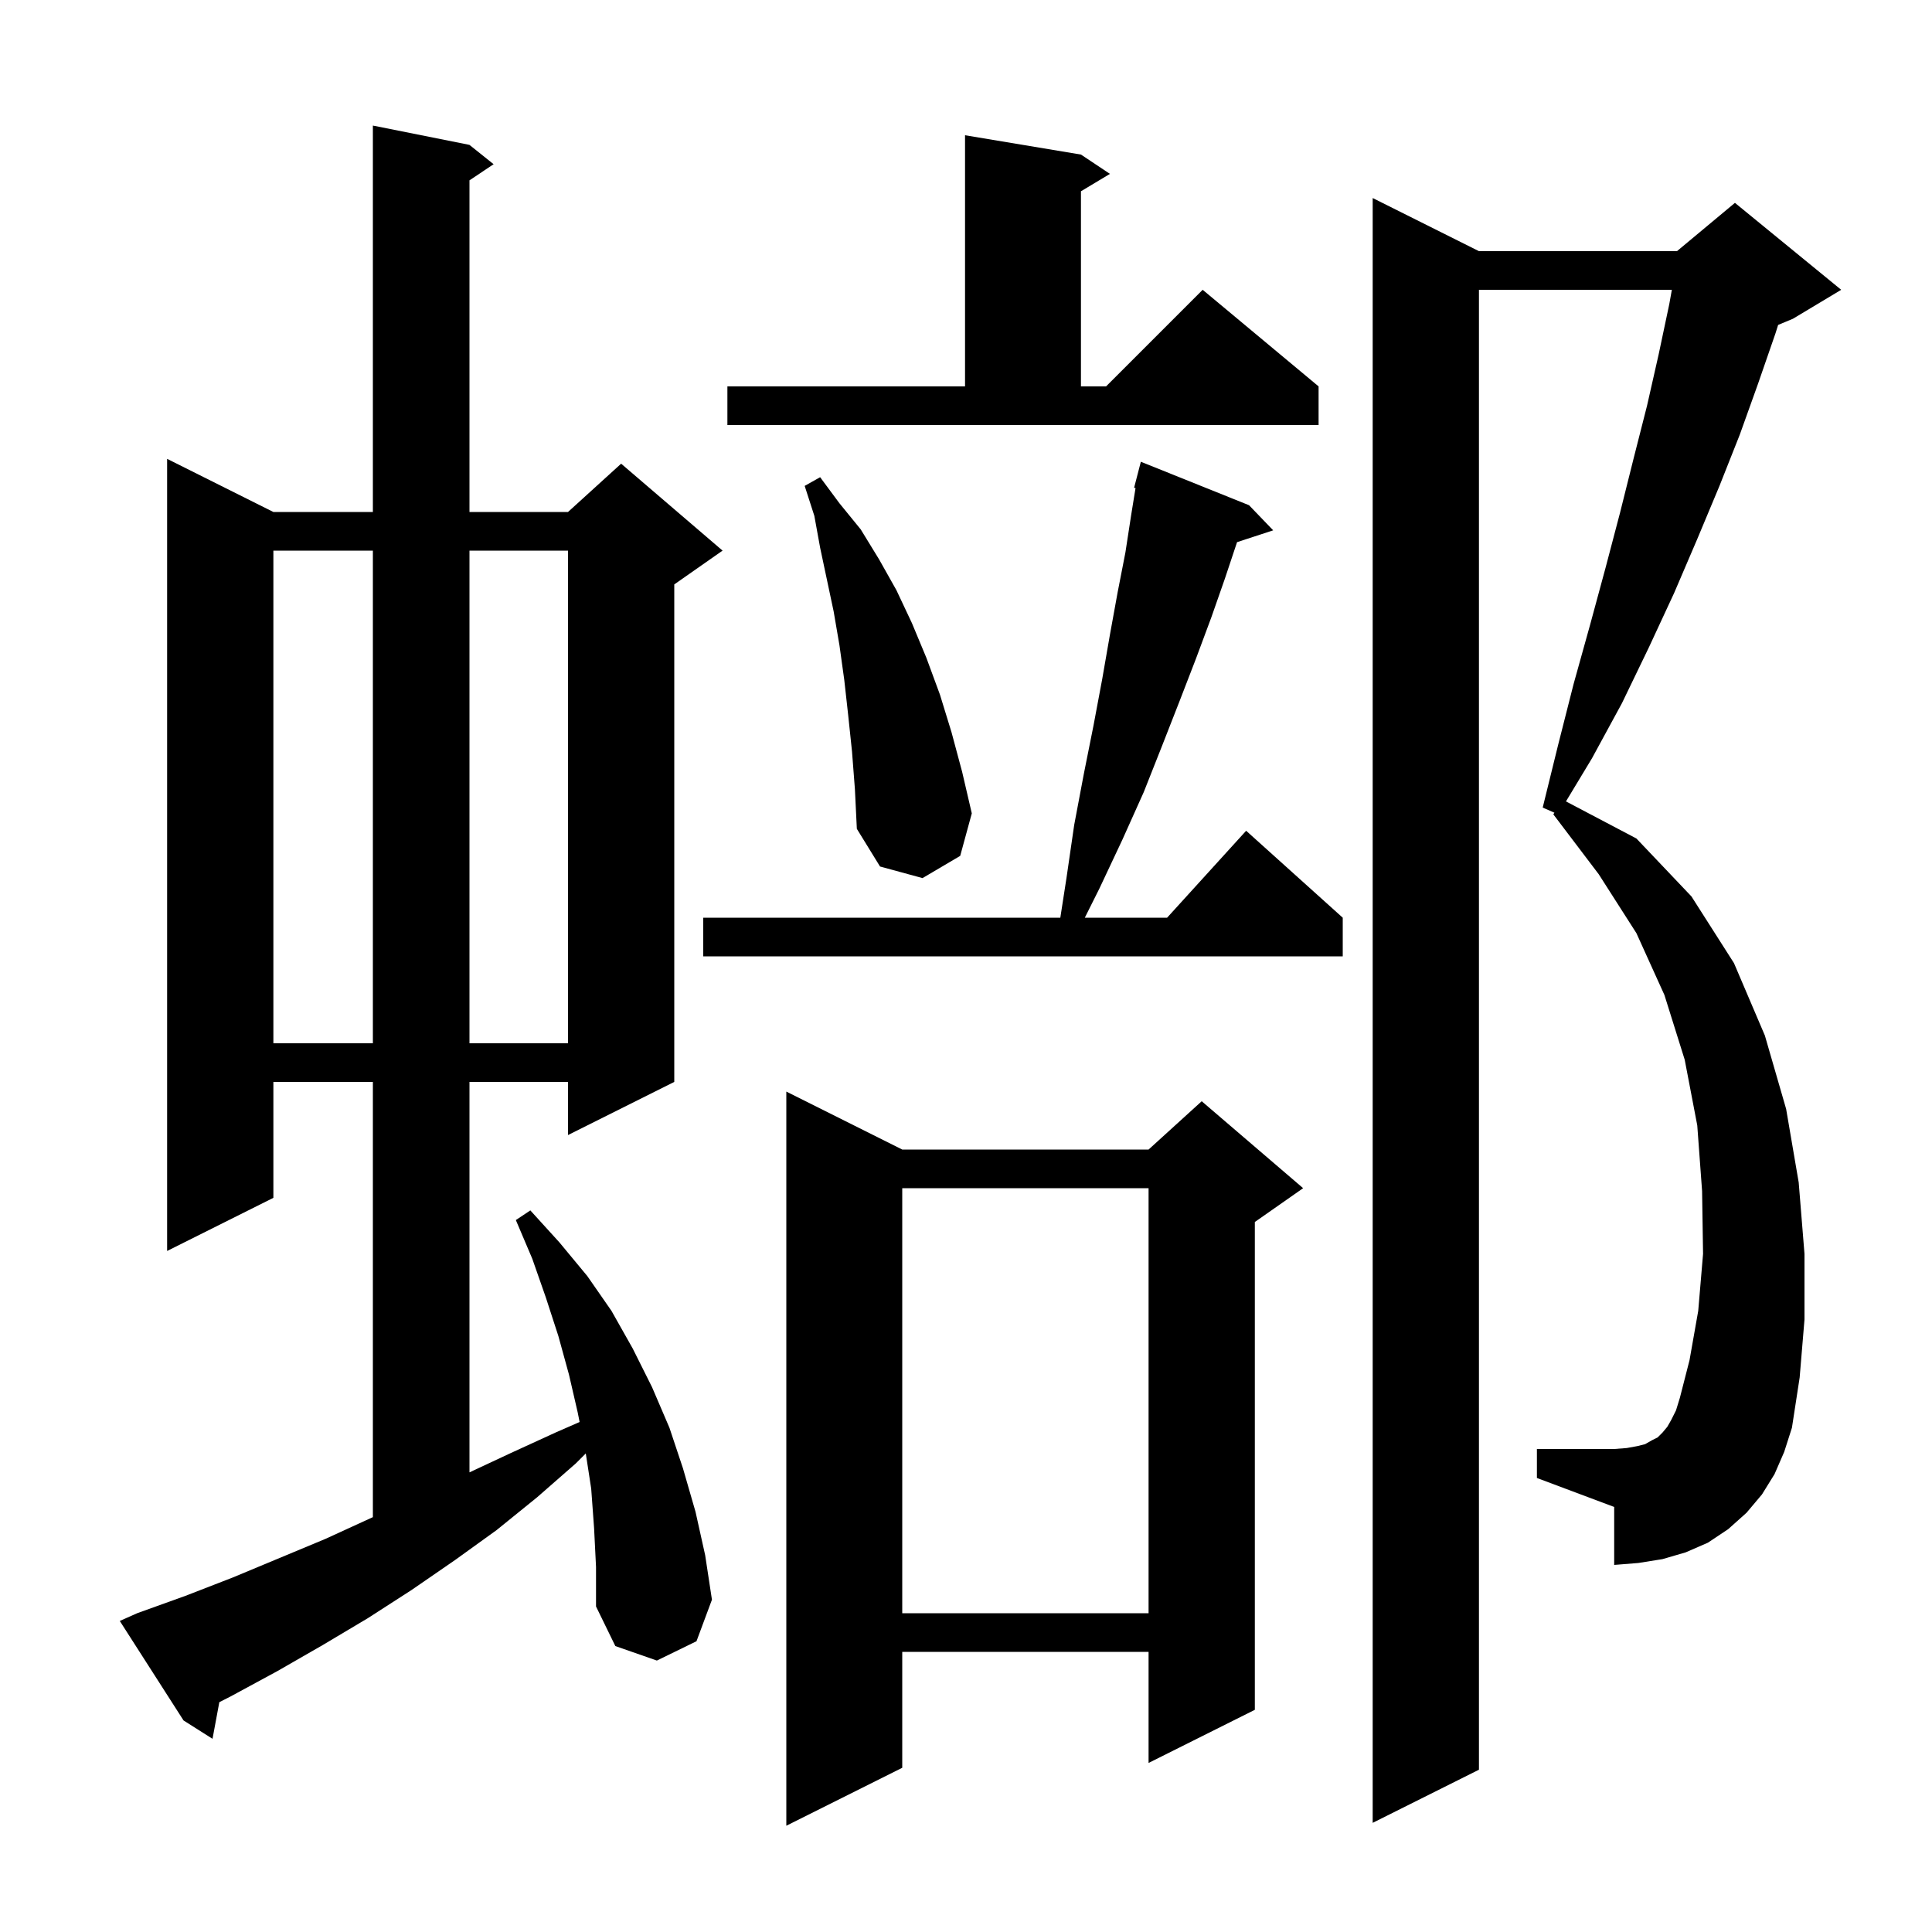 <svg xmlns="http://www.w3.org/2000/svg" xmlns:xlink="http://www.w3.org/1999/xlink" version="1.1" baseProfile="full" viewBox="0 0 200 200" width="200" height="200">
<g fill="black">
<path d="M 93.4 119.0 L 118.9 119.0 L 124.4 114.0 L 134.9 123.0 L 129.9 126.5 L 129.9 177.0 L 118.9 182.5 L 118.9 171.0 L 93.4 171.0 L 93.4 183.0 L 81.4 189.0 L 81.4 113.0 Z M 183.7 152.6 L 182.4 154.7 L 180.8 156.6 L 178.9 158.3 L 176.8 159.7 L 174.5 160.7 L 172.1 161.4 L 169.6 161.8 L 167.1 162.0 L 167.1 156.0 L 159.1 153.0 L 159.1 150.0 L 167.1 150.0 L 168.4 149.9 L 169.5 149.7 L 170.3 149.5 L 171.0 149.1 L 171.6 148.8 L 172.1 148.3 L 172.6 147.7 L 173.0 147.0 L 173.5 146.0 L 173.9 144.7 L 174.9 140.8 L 175.8 135.7 L 176.3 129.8 L 176.2 123.3 L 175.7 116.5 L 174.4 109.7 L 172.3 103.0 L 169.4 96.6 L 165.5 90.5 L 160.8 84.3 L 160.913 84.131 L 159.7 83.6 L 161.3 77.1 L 162.9 70.8 L 164.6 64.7 L 166.2 58.8 L 167.7 53.1 L 169.1 47.5 L 170.5 42.0 L 171.7 36.7 L 172.8 31.5 L 173.07 30.0 L 153.1 30.0 L 153.1 183.2 L 142.1 188.7 L 142.1 20.5 L 153.1 26.0 L 173.6 26.0 L 179.6 21.0 L 190.6 30.0 L 185.6 33.0 L 184.071 33.637 L 183.8 34.5 L 182.0 39.7 L 180.1 45.0 L 178.0 50.3 L 175.7 55.8 L 173.3 61.4 L 170.7 67.0 L 167.9 72.8 L 164.8 78.5 L 162.108 82.962 L 169.4 86.8 L 175.1 92.8 L 179.5 99.7 L 182.7 107.2 L 184.9 114.8 L 186.2 122.4 L 186.8 129.8 L 186.8 136.6 L 186.3 142.6 L 185.5 147.8 L 184.7 150.3 Z M 61.5 158.2 L 61.2 154.1 L 60.64 150.46 L 59.6 151.5 L 55.6 155.0 L 51.4 158.4 L 47.1 161.5 L 42.6 164.6 L 38.1 167.5 L 33.4 170.3 L 28.7 173.0 L 23.9 175.6 L 22.704 176.21 L 22.0 180.0 L 19.0 178.1 L 12.4 167.8 L 14.2 167.0 L 19.2 165.2 L 24.1 163.3 L 33.7 159.3 L 38.5 157.1 L 38.6 157.056 L 38.6 112.0 L 28.3 112.0 L 28.3 124.0 L 17.3 129.5 L 17.3 47.5 L 28.3 53.0 L 38.6 53.0 L 38.6 13.0 L 48.6 15.0 L 51.1 17.0 L 48.6 18.667 L 48.6 53.0 L 58.8 53.0 L 64.3 48.0 L 74.8 57.0 L 69.8 60.5 L 69.8 112.0 L 58.8 117.5 L 58.8 112.0 L 48.6 112.0 L 48.6 152.419 L 52.7 150.5 L 57.5 148.3 L 60.001 147.206 L 59.8 146.2 L 58.9 142.3 L 57.8 138.3 L 56.5 134.3 L 55.1 130.3 L 53.4 126.3 L 54.9 125.3 L 57.9 128.6 L 60.8 132.1 L 63.3 135.7 L 65.5 139.6 L 67.5 143.6 L 69.3 147.8 L 70.7 152.0 L 72.0 156.5 L 73.0 161.0 L 73.7 165.6 L 72.1 169.9 L 68.0 171.9 L 63.7 170.4 L 61.7 166.3 L 61.7 162.2 Z M 93.4 123.0 L 93.4 167.0 L 118.9 167.0 L 118.9 123.0 Z M 28.3 57.0 L 28.3 108.0 L 38.6 108.0 L 38.6 57.0 Z M 48.6 57.0 L 48.6 108.0 L 58.8 108.0 L 58.8 57.0 Z M 129.3 52.3 L 131.8 54.9 L 128.059 56.124 L 126.8 59.9 L 125.4 63.9 L 123.8 68.2 L 122.1 72.6 L 120.3 77.2 L 118.4 82.0 L 116.2 86.9 L 113.8 92.0 L 112.3 95.0 L 120.818 95.0 L 129.0 86.0 L 139.0 95.0 L 139.0 99.0 L 72.8 99.0 L 72.8 95.0 L 109.764 95.0 L 110.4 90.9 L 111.2 85.4 L 112.2 80.1 L 113.2 75.1 L 114.1 70.3 L 114.9 65.7 L 115.7 61.3 L 116.5 57.2 L 117.1 53.3 L 117.55 50.523 L 117.4 50.5 L 118.1 47.8 Z M 88.2 77.8 L 87.8 74.0 L 87.4 70.4 L 86.9 66.8 L 86.3 63.3 L 84.9 56.7 L 84.3 53.4 L 83.3 50.3 L 84.9 49.4 L 86.9 52.1 L 89.1 54.8 L 91.0 57.9 L 92.8 61.1 L 94.4 64.5 L 95.9 68.1 L 97.3 71.9 L 98.5 75.8 L 99.6 79.9 L 100.6 84.2 L 99.4 88.6 L 95.5 90.9 L 91.1 89.7 L 88.7 85.8 L 88.5 81.7 Z M 75.3 40.0 L 99.9 40.0 L 99.9 14.0 L 111.9 16.0 L 114.9 18.0 L 111.9 19.8 L 111.9 40.0 L 114.5 40.0 L 124.5 30.0 L 136.5 40.0 L 136.5 44.0 L 75.3 44.0 Z " />
</g>
</svg>

